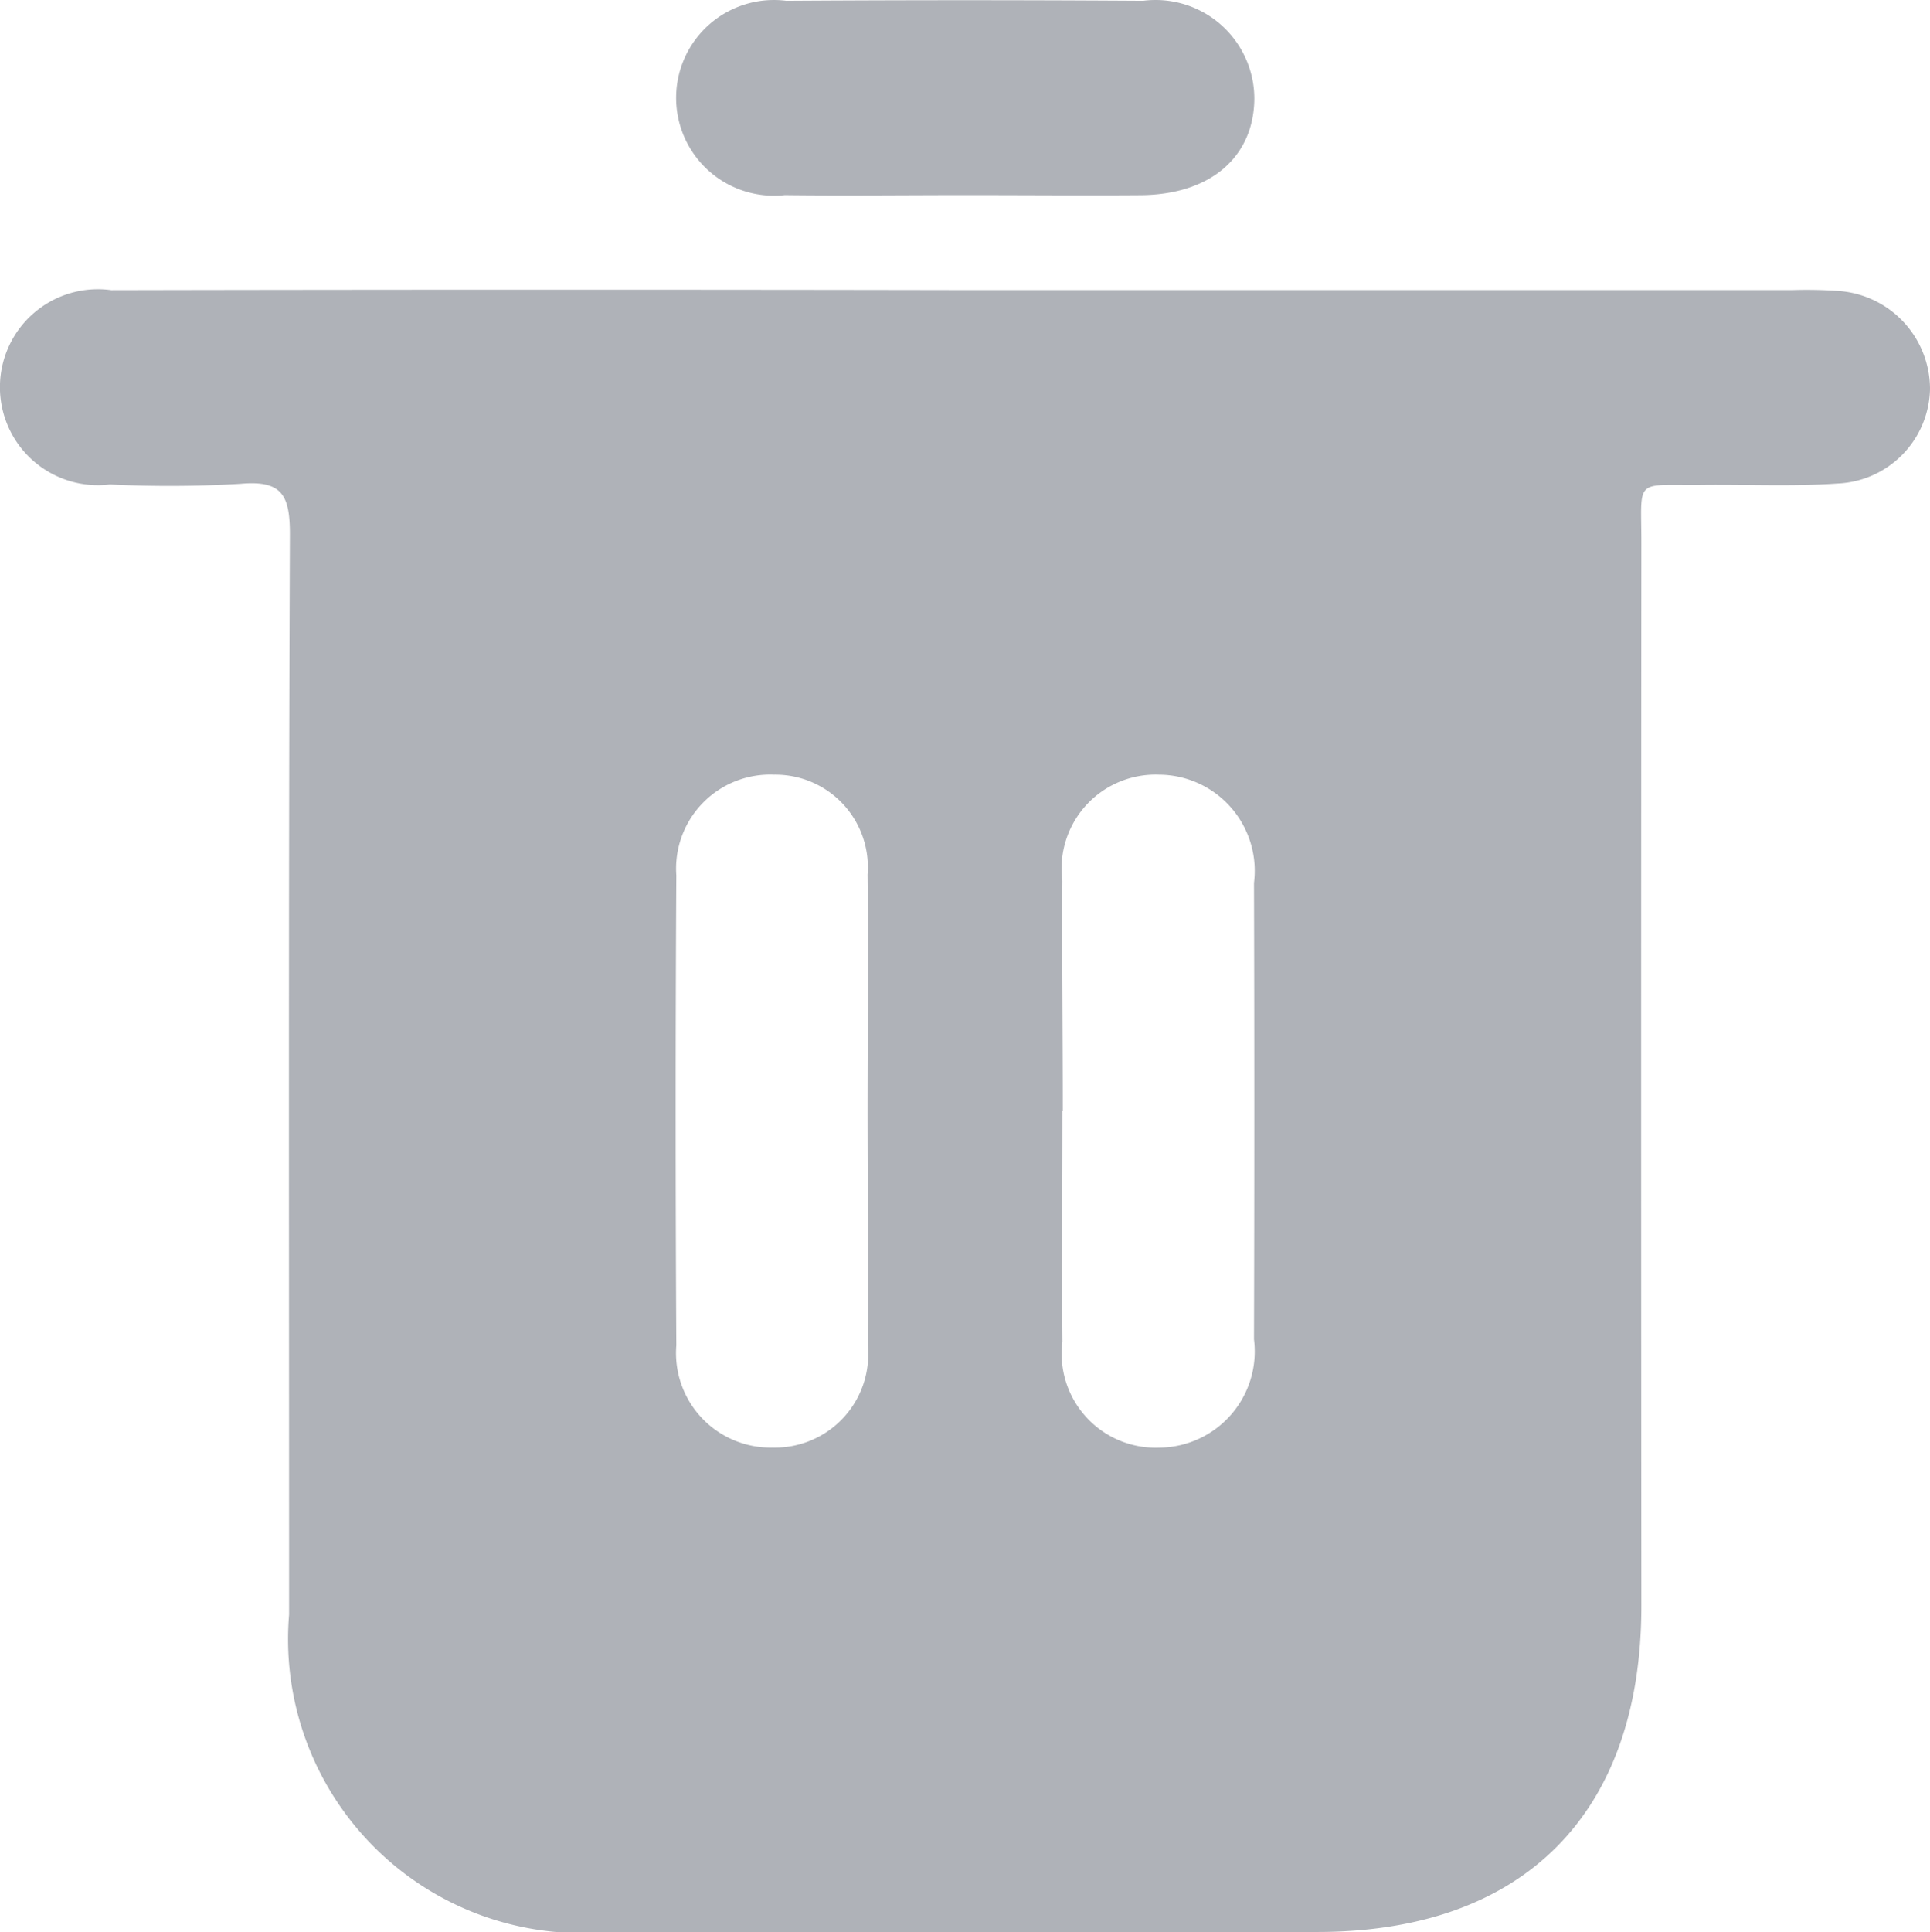 <svg xmlns="http://www.w3.org/2000/svg" width="26.539" height="26.56" viewBox="0 0 26.539 26.56">
  <g id="Group_1059" data-name="Group 1059" transform="translate(-601.486 -412.476)">
    <path id="Path_262" data-name="Path 262" d="M614.759,444.5H626.13a6.037,6.037,0,0,1,.621.011,1.353,1.353,0,0,1,1.274,1.354,1.328,1.328,0,0,1-1.266,1.294c-.618.043-1.242.012-1.863.019-.951.011-.839-.111-.84.813q-.006,7.3,0,14.6c0,2.853-1.619,4.48-4.454,4.481q-4.878,0-9.756,0a4.041,4.041,0,0,1-4.385-4.363c0-4.95-.009-9.9.011-14.851,0-.529-.1-.746-.675-.695a16.438,16.438,0,0,1-1.8.009,1.347,1.347,0,1,1,.021-2.671Q608.887,444.489,614.759,444.5Zm-1.343,11.328c0-1.1.012-2.2,0-3.293a1.272,1.272,0,0,0-1.285-1.373,1.293,1.293,0,0,0-1.345,1.384q-.018,3.231,0,6.462a1.3,1.3,0,0,0,1.326,1.405,1.282,1.282,0,0,0,1.306-1.416C613.426,457.937,613.417,456.881,613.416,455.825Zm2.679-.04c0,1.056-.008,2.112,0,3.169a1.292,1.292,0,0,0,1.328,1.457,1.323,1.323,0,0,0,1.306-1.489q.009-3.138,0-6.275a1.322,1.322,0,0,0-1.308-1.488,1.292,1.292,0,0,0-1.327,1.458C616.088,453.672,616.1,454.728,616.1,455.784Z" transform="translate(0 -28.036)" fill="#afb2b8"/>
    <path id="Path_263" data-name="Path 263" d="M680.186,415.158c-.828,0-1.656.01-2.484,0a1.345,1.345,0,1,1,.021-2.671q2.453-.016,4.906,0a1.358,1.358,0,0,1,1.53,1.345c-.006.8-.6,1.316-1.551,1.327C681.8,415.165,680.993,415.158,680.186,415.158Z" transform="translate(-65.425)" fill="#afb2b8"/>
  </g>
</svg>
